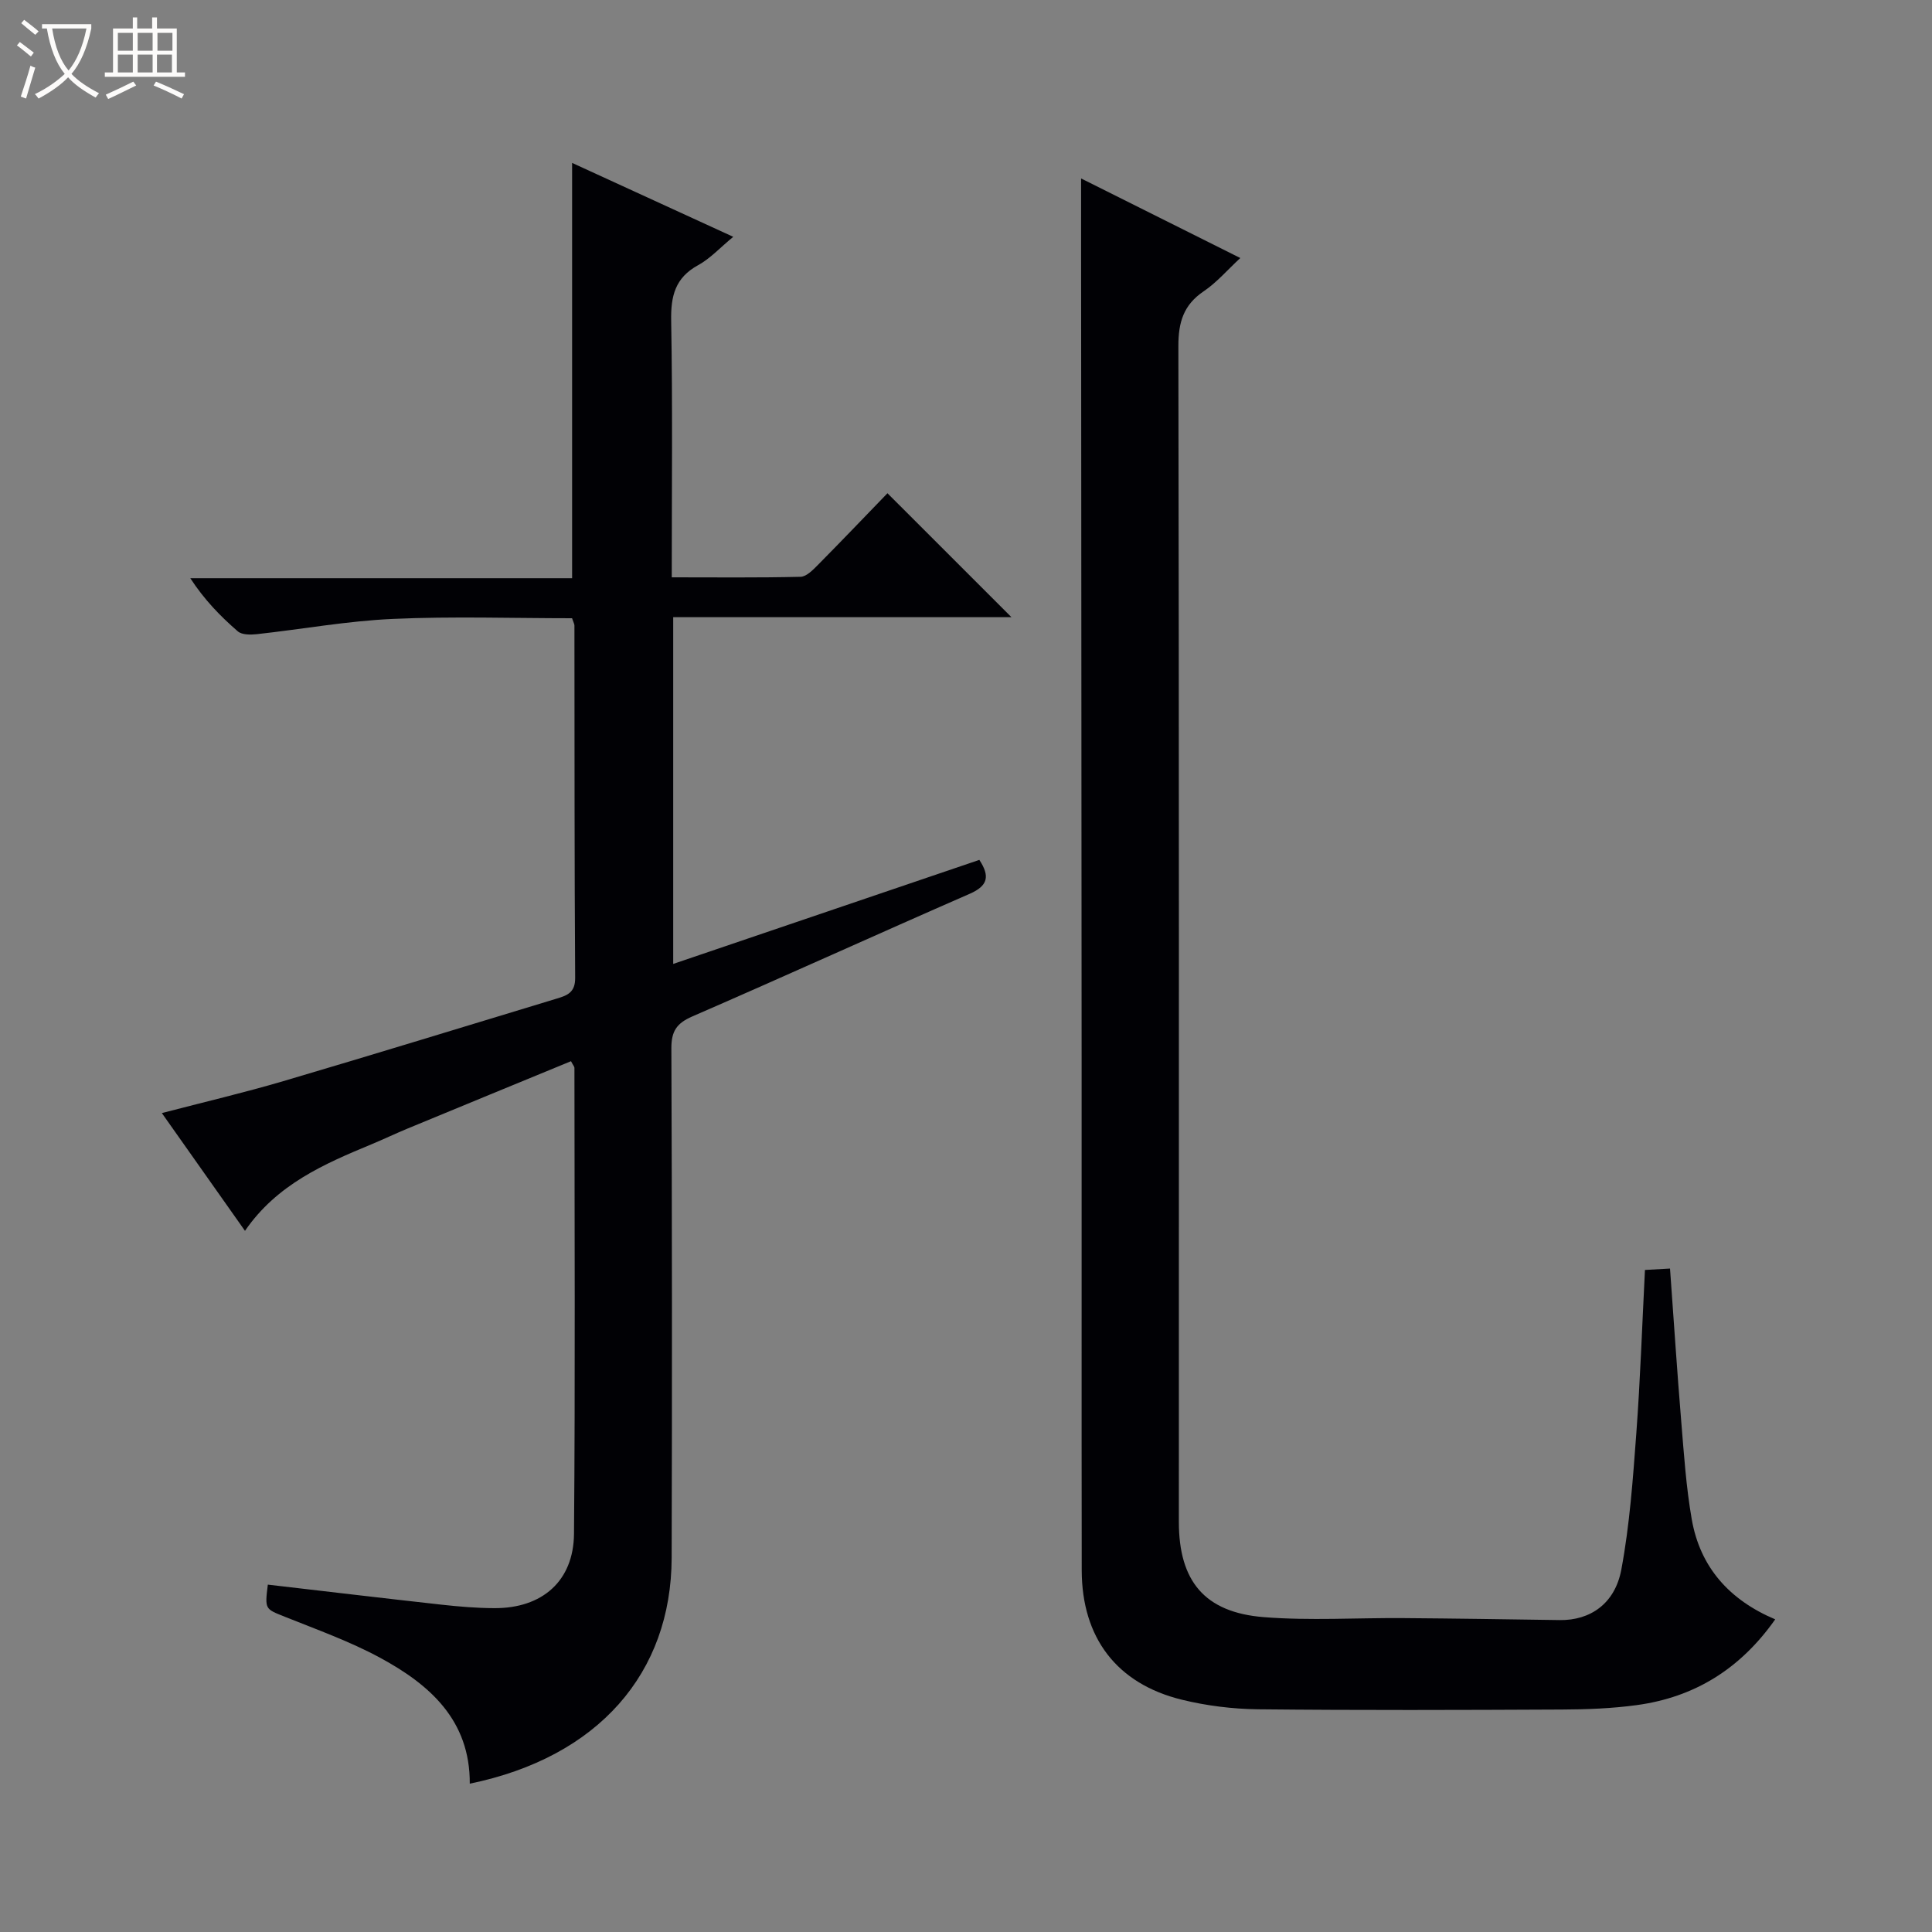 <svg enable-background="new 0 0 400 400" viewBox="0 0 400 400" xmlns="http://www.w3.org/2000/svg"><rect x="0" y="0" width="400" height="400" fill="#808080" stroke="none"/><path d="m6.4 11.7c-1-.8-1.9-1.6-2.9-2.3l.6-.7c.9.7 1.9 1.4 2.9 2.2zm-2.1 8.3c.7-2.1 1.4-4.2 2-6.4.2.1.6.3 1 .4-.7 2.3-1.3 4.4-1.9 6.4zm3-12.8c-1.1-.9-2.1-1.7-2.9-2.4l.6-.7c1 .8 2 1.5 3 2.4zm1.4-1.3v-.9h10.2v.9c-.9 4.2-2.3 7.3-4.1 9.4 1.3 1.4 3.2 2.7 5.7 4-.2.2-.4.5-.7.9-2.5-1.4-4.4-2.7-5.7-4.2-1.4 1.5-3.5 3-6.1 4.4 0 0 0 0-.1-.1-.3-.4-.5-.7-.7-.8 2.7-1.3 4.7-2.8 6.2-4.2-1.8-2.2-3-5.3-3.7-9.4zm9.2 0h-7.1c.6 3.8 1.7 6.7 3.4 8.7 1.7-2.1 2.9-4.8 3.7-8.7z" fill="#fcfbfa"/><path d="m31.6 3.6h.9v2.3h4.1v9.1h1.7v.9h-16.6v-.9h1.7v-9.1h4.1v-2.3h.9v2.3h3.1v-2.3zm-4 13.3.6.8c-1.9.9-3.8 1.9-5.8 2.8-.2-.3-.3-.6-.5-.9 2-.9 3.9-1.8 5.7-2.7zm-3.2-10.1v3.7h3.1v-3.7zm0 4.5v3.7h3.1v-3.7zm4.1-4.5v3.7h3.1v-3.7zm0 4.5v3.7h3.1v-3.7zm9.1 9.1c-2.1-1.1-4.1-2-5.8-2.7l.5-.8c2.2.9 4.1 1.8 5.8 2.6zm-1.9-13.6h-3.1v3.7h3.1zm-3.2 4.5v3.7h3.1v-3.7z" fill="#fcfbfa"/><g fill="#010105"><path d="m118.22 219.71c-11.28 4.64-22.61 9.3-33.92 13.98-2.46 1.02-4.86 2.17-7.31 3.19-9.86 4.09-19.64 8.31-26.27 17.95-5.91-8.37-11.36-16.09-17.21-24.38 8.7-2.27 16.99-4.21 25.14-6.61 18.93-5.58 37.79-11.39 56.68-17.11 2.11-.64 3.77-1.25 3.75-4.24-.16-24.33-.12-48.66-.15-72.99 0-.3-.19-.6-.49-1.5-12.24 0-24.7-.42-37.11.14-9.42.42-18.78 2.13-28.17 3.16-1.3.14-3.08.15-3.93-.59-3.6-3.12-6.93-6.54-9.83-11h79.05c0-28.86 0-57.09 0-85.98 10.92 5.01 21.82 10 33.36 15.3-2.75 2.27-4.77 4.5-7.27 5.87-4.77 2.61-5.68 6.4-5.58 11.53.31 17.47.12 34.96.12 53.1 9.11 0 17.9.1 26.67-.11 1.21-.03 2.55-1.41 3.56-2.43 4.91-4.96 9.73-10.01 14.43-14.87 8.75 8.75 16.97 16.97 25.67 25.66-23.44 0-46.59 0-70.03 0v71.79c21.23-7.22 42.27-14.36 63.38-21.54 2.22 3.37 1.81 5.36-1.99 7.02-19.19 8.38-38.25 17.06-57.45 25.4-3.24 1.41-4.33 3.06-4.32 6.59.14 35.16.16 70.32.06 105.48-.07 23.85-15.12 41.28-41.8 46.77.08-13.16-8.31-20.53-18.62-26.1-6.24-3.37-13.01-5.79-19.62-8.44-4.15-1.66-4.21-1.5-3.57-6.67 11.98 1.39 23.96 2.82 35.96 4.15 3.63.4 7.29.71 10.94.72 9.88.05 16.41-5.59 16.49-15.4.27-32.16.1-64.32.09-96.48-.02-.26-.28-.53-.71-1.36z"/><path d="m223.83 36.95c10.83 5.42 21.67 10.83 32.96 16.47-2.7 2.5-4.88 5.07-7.57 6.88-4.19 2.83-5.26 6.43-5.25 11.37.15 81.14.1 162.27.1 243.41 0 12.25 5.3 18.75 17.57 19.73 9.56.76 19.23.13 28.85.2 10.81.08 21.63.25 32.44.41 6.24.09 11.42-3.33 12.75-10.46 1.73-9.26 2.4-18.75 3.1-28.18.82-11.1 1.2-22.23 1.79-33.85 1.84-.1 3.38-.19 5.19-.29.78 10.8 1.46 21.22 2.32 31.62.56 6.78 1.01 13.61 2.18 20.3 1.73 9.91 7.78 16.7 17.28 20.71-7.25 10.29-16.74 16.14-28.71 17.76-5.08.69-10.26.89-15.4.91-20.99.1-41.99.17-62.97-.05-5.27-.06-10.64-.73-15.76-1.98-13.49-3.3-20.72-12.83-20.74-26.8-.05-34.82 0-69.64-.02-104.46-.02-50.81-.07-101.63-.1-152.44-.02-10.26-.01-20.54-.01-31.26z"/></g></svg>